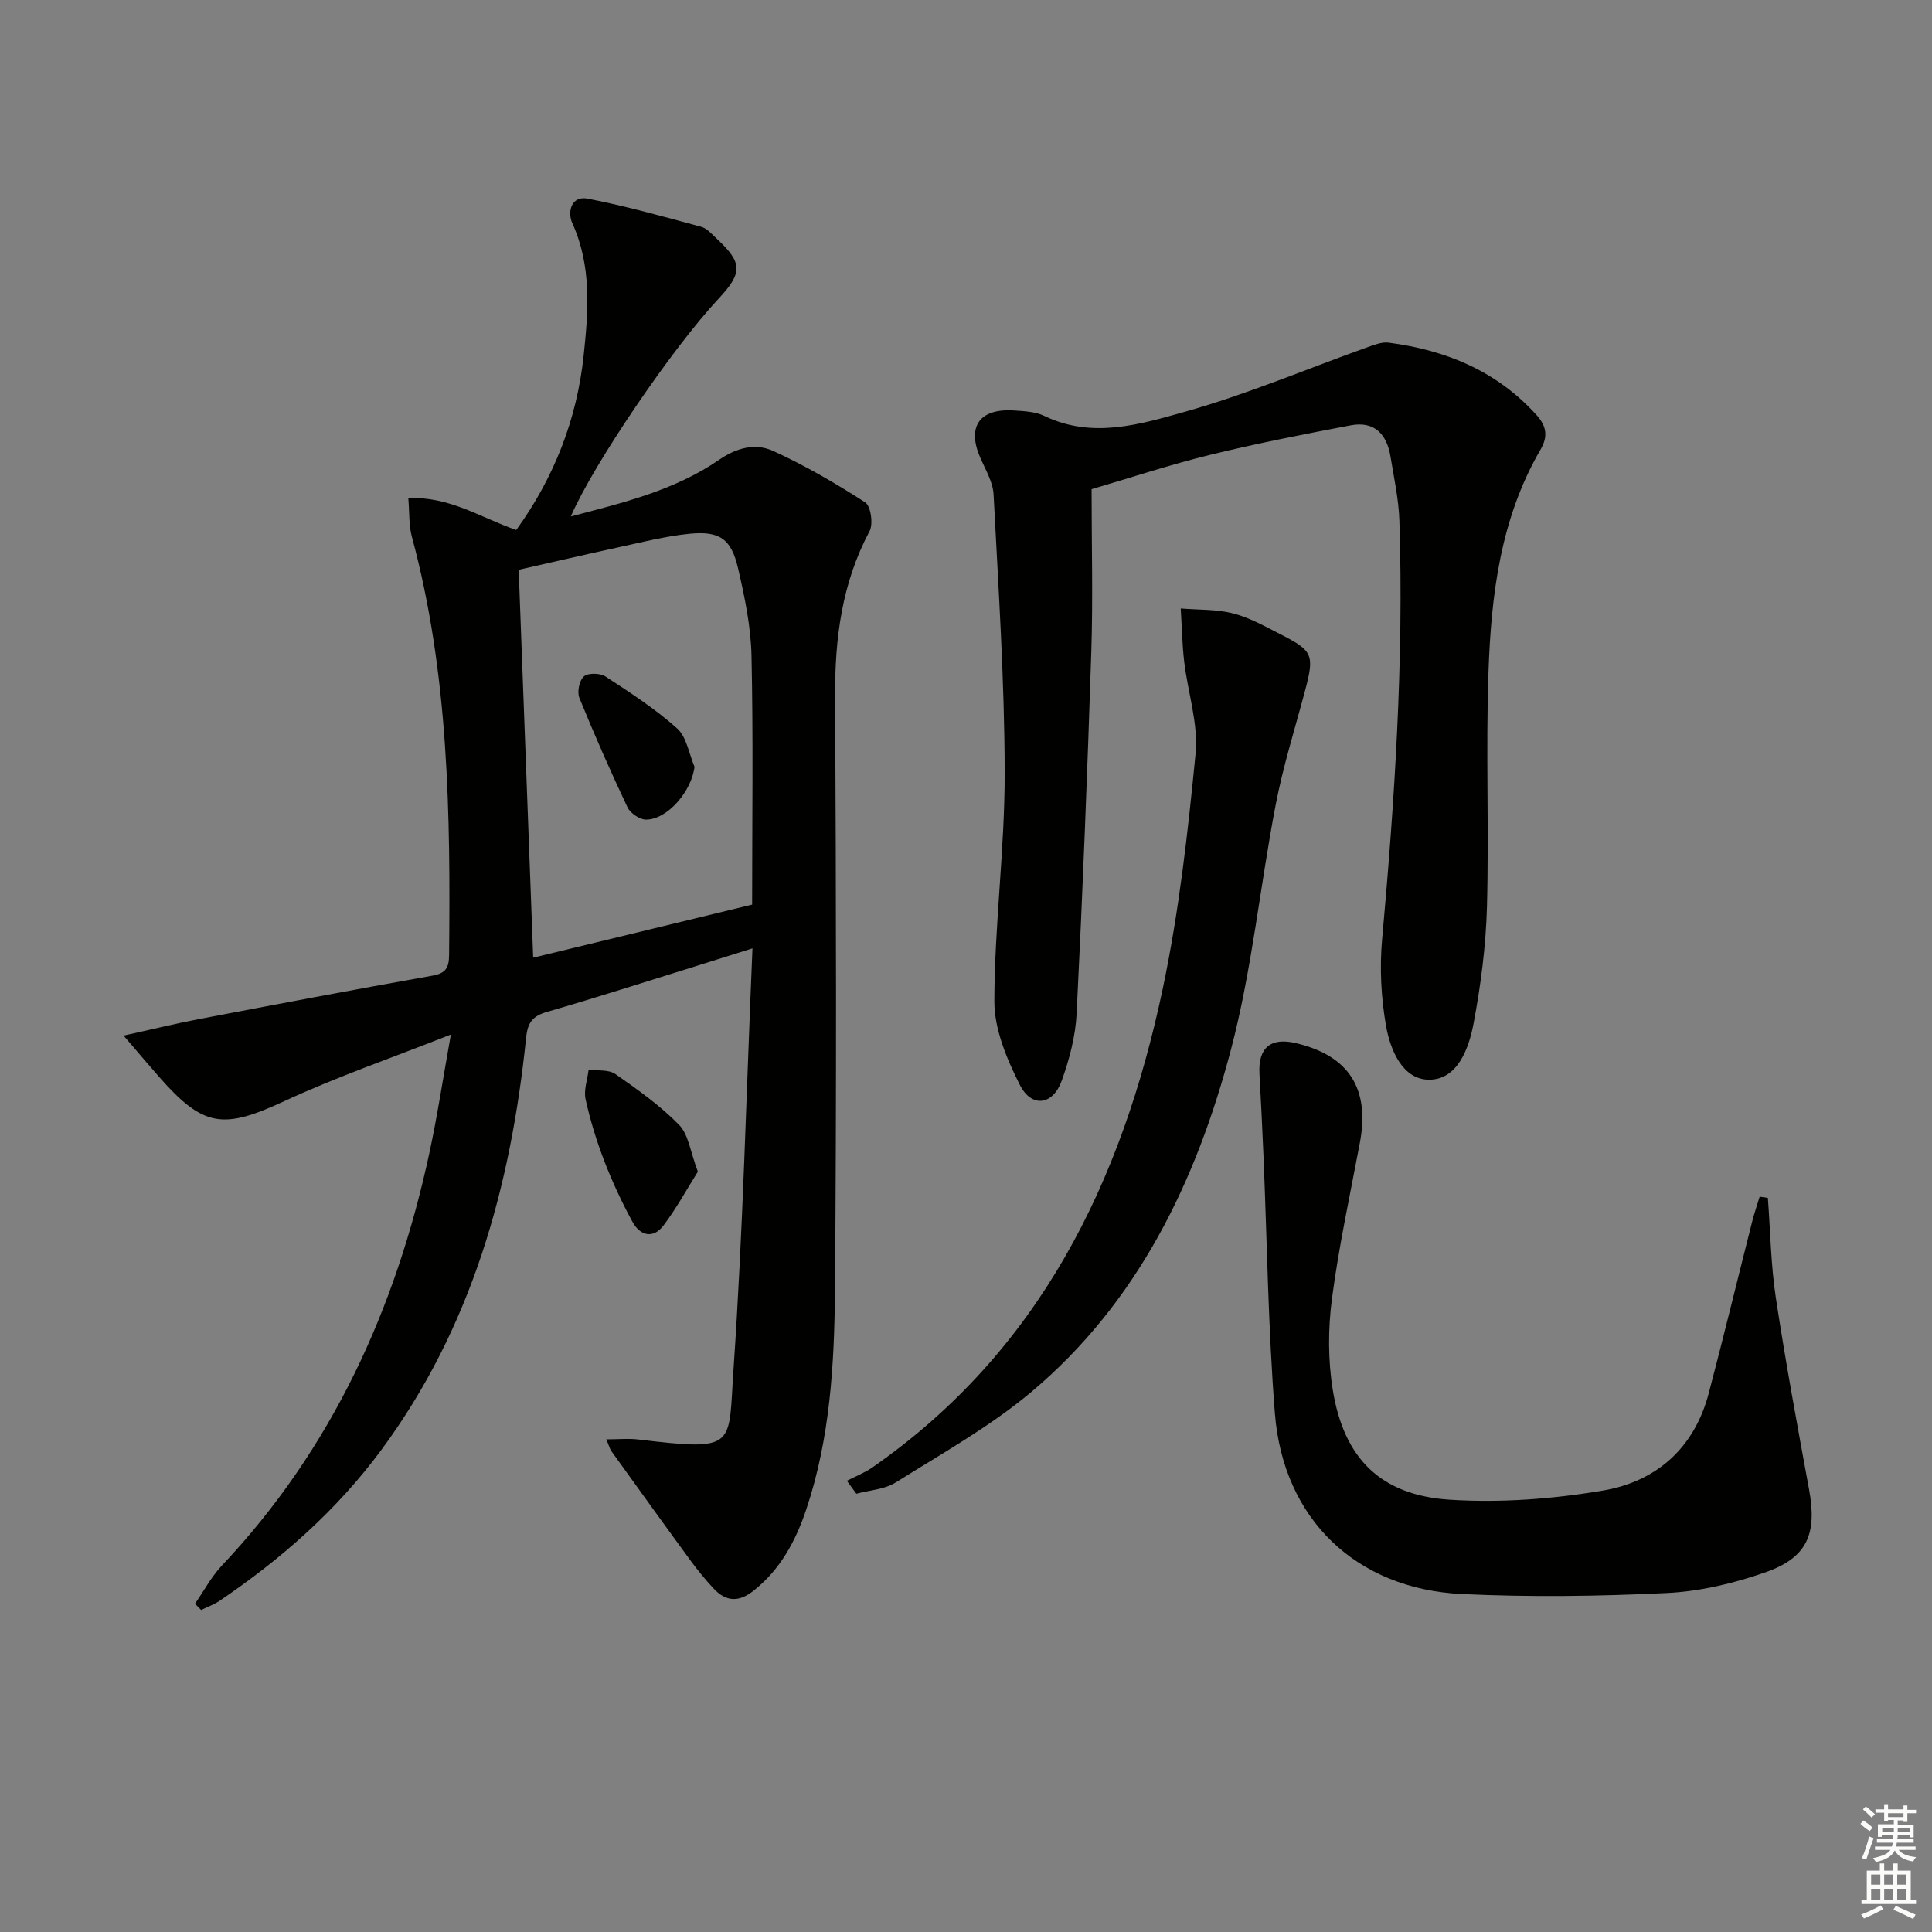 <svg enable-background="new 0 0 400 400" viewBox="0 0 400 400" xmlns="http://www.w3.org/2000/svg"><rect x="0" y="0" width="400" height="400" fill="#808080" stroke="none"/><g fill="#010100"><path d="m40.37 332.04c1.83-2.64 3.37-5.57 5.55-7.89 22.82-24.17 36.01-53.18 42.95-85.31 1.67-7.72 2.84-15.55 4.48-24.65-12.33 4.87-23.65 8.76-34.44 13.77-12.67 5.88-16.75 5.5-25.95-4.98-2.14-2.44-4.24-4.92-7.37-8.57 6.01-1.32 10.73-2.49 15.51-3.4 16.13-3.08 32.26-6.14 48.43-9.01 2.81-.5 3.42-1.67 3.45-4.26.29-29.15-.03-58.22-7.72-86.67-.63-2.33-.47-4.88-.72-7.92 8.46-.43 14.93 4 22.34 6.58 7.8-10.78 12.55-22.84 13.96-36.12.98-9.24 1.7-18.49-2.36-27.43-1.01-2.23-.27-5.72 3.2-5.05 7.92 1.53 15.72 3.73 23.51 5.83 1.18.32 2.17 1.5 3.14 2.4 5.44 5.06 5.49 7.08.38 12.55-9.5 10.17-25.79 34.07-30.53 45.01 10.95-2.85 21.57-5.44 30.68-11.71 3.72-2.56 7.57-3.51 11.22-1.84 6.6 3.01 12.94 6.7 19.04 10.63 1.17.76 1.71 4.48.91 5.98-5.74 10.77-7.2 22.22-7.13 34.24.21 40.99.31 81.97-.03 122.96-.13 15.26-1 30.59-5.93 45.29-2.19 6.54-5.35 12.47-10.95 16.89-3.09 2.45-5.75 2.23-8.29-.52-1.69-1.83-3.28-3.76-4.75-5.77-5.49-7.5-10.92-15.05-16.35-22.6-.35-.49-.5-1.14-1.07-2.47 2.54 0 4.59-.21 6.59.03 20.67 2.45 18.63 1.59 19.75-14.64 1.96-28.51 2.64-57.12 3.92-87.04-4.87 1.53-8.22 2.6-11.58 3.64-10.3 3.2-20.57 6.5-30.93 9.5-3 .87-4.03 2.15-4.36 5.39-3.18 30.83-11.25 60-30.02 85.38-9.22 12.46-20.67 22.53-33.44 31.17-1.17.79-2.55 1.28-3.82 1.9-.41-.43-.84-.86-1.27-1.29zm67.02-214.07c.98 26.21 1.98 53.03 3 80.31 15.02-3.64 30.26-7.34 45.33-10.99 0-17.54.24-34.53-.13-51.5-.13-6.08-1.41-12.2-2.79-18.16-1.41-6.07-3.8-7.74-10.06-7.12-5.08.51-10.08 1.81-15.09 2.89-6.73 1.46-13.44 3.03-20.26 4.57z"/><path d="m226 101.28c0 11.38.3 22.54-.06 33.68-.8 24.93-1.79 49.86-3.03 74.78-.23 4.72-1.48 9.53-3.09 14-1.84 5.11-6.24 5.69-8.68.86-2.69-5.34-5.28-11.49-5.27-17.28.03-15.77 2.16-31.54 2.14-47.31-.03-19.22-1.31-38.43-2.3-57.64-.13-2.53-1.62-5.03-2.69-7.45-2.9-6.52-.31-10.39 6.87-9.94 2.14.14 4.48.24 6.34 1.14 9.9 4.77 19.78 1.75 29.14-.88 12.87-3.62 25.27-8.89 37.88-13.4 1.35-.48 2.88-1.07 4.23-.9 11.89 1.55 22.43 5.88 30.66 15.01 2.12 2.35 2.35 4.49.79 7.17-8.3 14.25-10.21 30.12-10.76 46.11-.56 16.14.12 32.32-.31 48.47-.22 8.09-1.27 16.23-2.77 24.19-.98 5.17-3.3 11.61-9.16 11.65-5.53.03-8.1-6.15-8.98-11.22-1.01-5.81-1.33-11.92-.8-17.8 2.6-28.85 4.51-57.71 3.58-86.69-.14-4.45-1.12-8.87-1.84-13.29-.75-4.62-3.32-7.42-8.24-6.48-9.74 1.85-19.48 3.75-29.1 6.11-8.16 1.99-16.18 4.66-24.55 7.11z"/><path d="m366.02 248.01c.52 6.88.61 13.82 1.64 20.62 2.01 13.27 4.45 26.49 6.88 39.69 1.7 9.25-.31 14.17-9.11 17.24-6.51 2.27-13.5 3.93-20.36 4.26-14.08.68-28.25.87-42.33.21-21.97-1.02-37.06-15.52-38.79-37.41-1.4-17.72-1.61-35.54-2.36-53.31-.24-5.65-.51-11.29-.83-16.94-.3-5.43 2.28-7.65 7.56-6.4 10.99 2.61 15.33 9.43 13.22 20.65-2.02 10.75-4.36 21.47-5.78 32.31-.81 6.19-.82 12.71.18 18.86 2.3 14.18 9.92 21.8 24.25 22.71 10.5.67 21.3-.14 31.69-1.9 11.05-1.86 18.91-8.8 21.89-20.11 3.13-11.87 6.01-23.8 9.03-35.69.43-1.7 1.01-3.36 1.52-5.04.57.08 1.13.16 1.7.25z"/><path d="m175.33 306.58c1.76-.91 3.66-1.63 5.27-2.75 34.67-24.11 51.67-59.14 60.11-99.01 3.39-16.03 5.23-32.45 6.82-48.78.6-6.2-1.6-12.65-2.35-19.01-.43-3.66-.49-7.37-.72-11.05 3.65.3 7.43.13 10.92 1.04 3.48.91 6.74 2.78 10 4.44 6.43 3.28 6.76 4.22 4.85 11.42-2.08 7.84-4.54 15.62-6.08 23.57-3.27 16.92-4.92 34.23-9.29 50.84-7.17 27.22-19.22 52.29-41.3 70.87-8.58 7.21-18.57 12.78-28.12 18.77-2.3 1.44-5.4 1.59-8.14 2.33-.65-.9-1.31-1.79-1.97-2.68z"/><path d="m144.48 242.58c-2.27 3.61-4.42 7.58-7.11 11.14-2.13 2.83-4.84 2.12-6.39-.7-2.22-4.05-4.18-8.28-5.85-12.59-1.6-4.16-2.93-8.47-3.89-12.83-.42-1.91.38-4.09.63-6.15 1.86.27 4.13-.05 5.52.91 4.62 3.21 9.29 6.53 13.2 10.53 1.97 2.01 2.34 5.6 3.89 9.69z"/><path d="m143.79 158.75c-.58 5-5.57 10.94-10.04 10.94-1.31 0-3.25-1.32-3.83-2.54-3.53-7.46-6.86-15.02-9.97-22.67-.5-1.23 0-3.64.94-4.44.89-.76 3.36-.7 4.47.02 5.12 3.34 10.31 6.71 14.84 10.76 1.97 1.79 2.44 5.24 3.59 7.93z"/></g><path d="m385.2 377.6.6-.7c.6.4 1.3.9 1.9 1.5l-.6.7c-.8-.5-1.4-1-1.9-1.5zm.3 7.1c.6-1.4 1.1-2.9 1.5-4.5.3.1.6.3.9.4-.5 1.4-1 2.9-1.5 4.4zm.2-10.1.6-.6c.7.5 1.3 1.1 1.9 1.6l-.7.7c-.6-.6-1.2-1.2-1.8-1.7zm8.4-.8h.8v.9h1.8v.7h-1.8v1.8h-.8v-.3h-1.2v.9h3.3v2.6h-.8v-.4h-2.5c0 .3 0 .6-.1.8h3.4v.7h-3.5c0 .3-.1.6-.1.8h4v.7h-3.5c.7.9 1.9 1.3 3.6 1.5-.2.2-.4.5-.6.9-1.9-.3-3.2-1.1-3.8-2.3-.5 1.1-1.8 2-3.9 2.4-.2-.3-.4-.5-.6-.8 1.9-.4 3.1-.9 3.6-1.7h-3.2v-.7h3.5c.1-.2.1-.5.2-.8h-3.3v-.7h3.4c0-.2 0-.5 0-.8h-2.4v.3h-.8v-2.6h3.3v-.9h-1.2v.3h-.8v-1.8h-1.8v-.7h1.8v-.9h.8v.9h3.2zm-4.4 5.5h2.4c0-.3 0-.6 0-.9h-2.4zm1.2-3.1h3.2v-.8h-3.2zm4.4 2.2h-2.4v.9h2.5v-.9z" fill="#fbfcfa"/><path d="m389.2 385.8h.9v1.5h1.9v-1.5h.9v1.5h2.7v6h1.1v.9h-11.3v-.9h1.1v-6h2.7zm.2 8.7.5.8c-1.2.6-2.5 1.3-4 1.9-.2-.3-.3-.6-.6-.8 1.6-.6 3-1.3 4.1-1.9zm-2-4.3h1.9v-2.1h-1.9zm0 3.1h1.9v-2.2h-1.9zm2.7-3.1h1.9v-2.1h-1.9zm0 3.1h1.9v-2.2h-1.9zm2.4 1.3c1.4.6 2.7 1.2 4.1 1.8l-.5.9c-1.5-.7-2.8-1.4-4.1-1.9zm2.2-6.5h-1.9v2.1h1.9zm-1.9 5.2h1.9v-2.2h-1.9z" fill="#fbfcfa"/></svg>